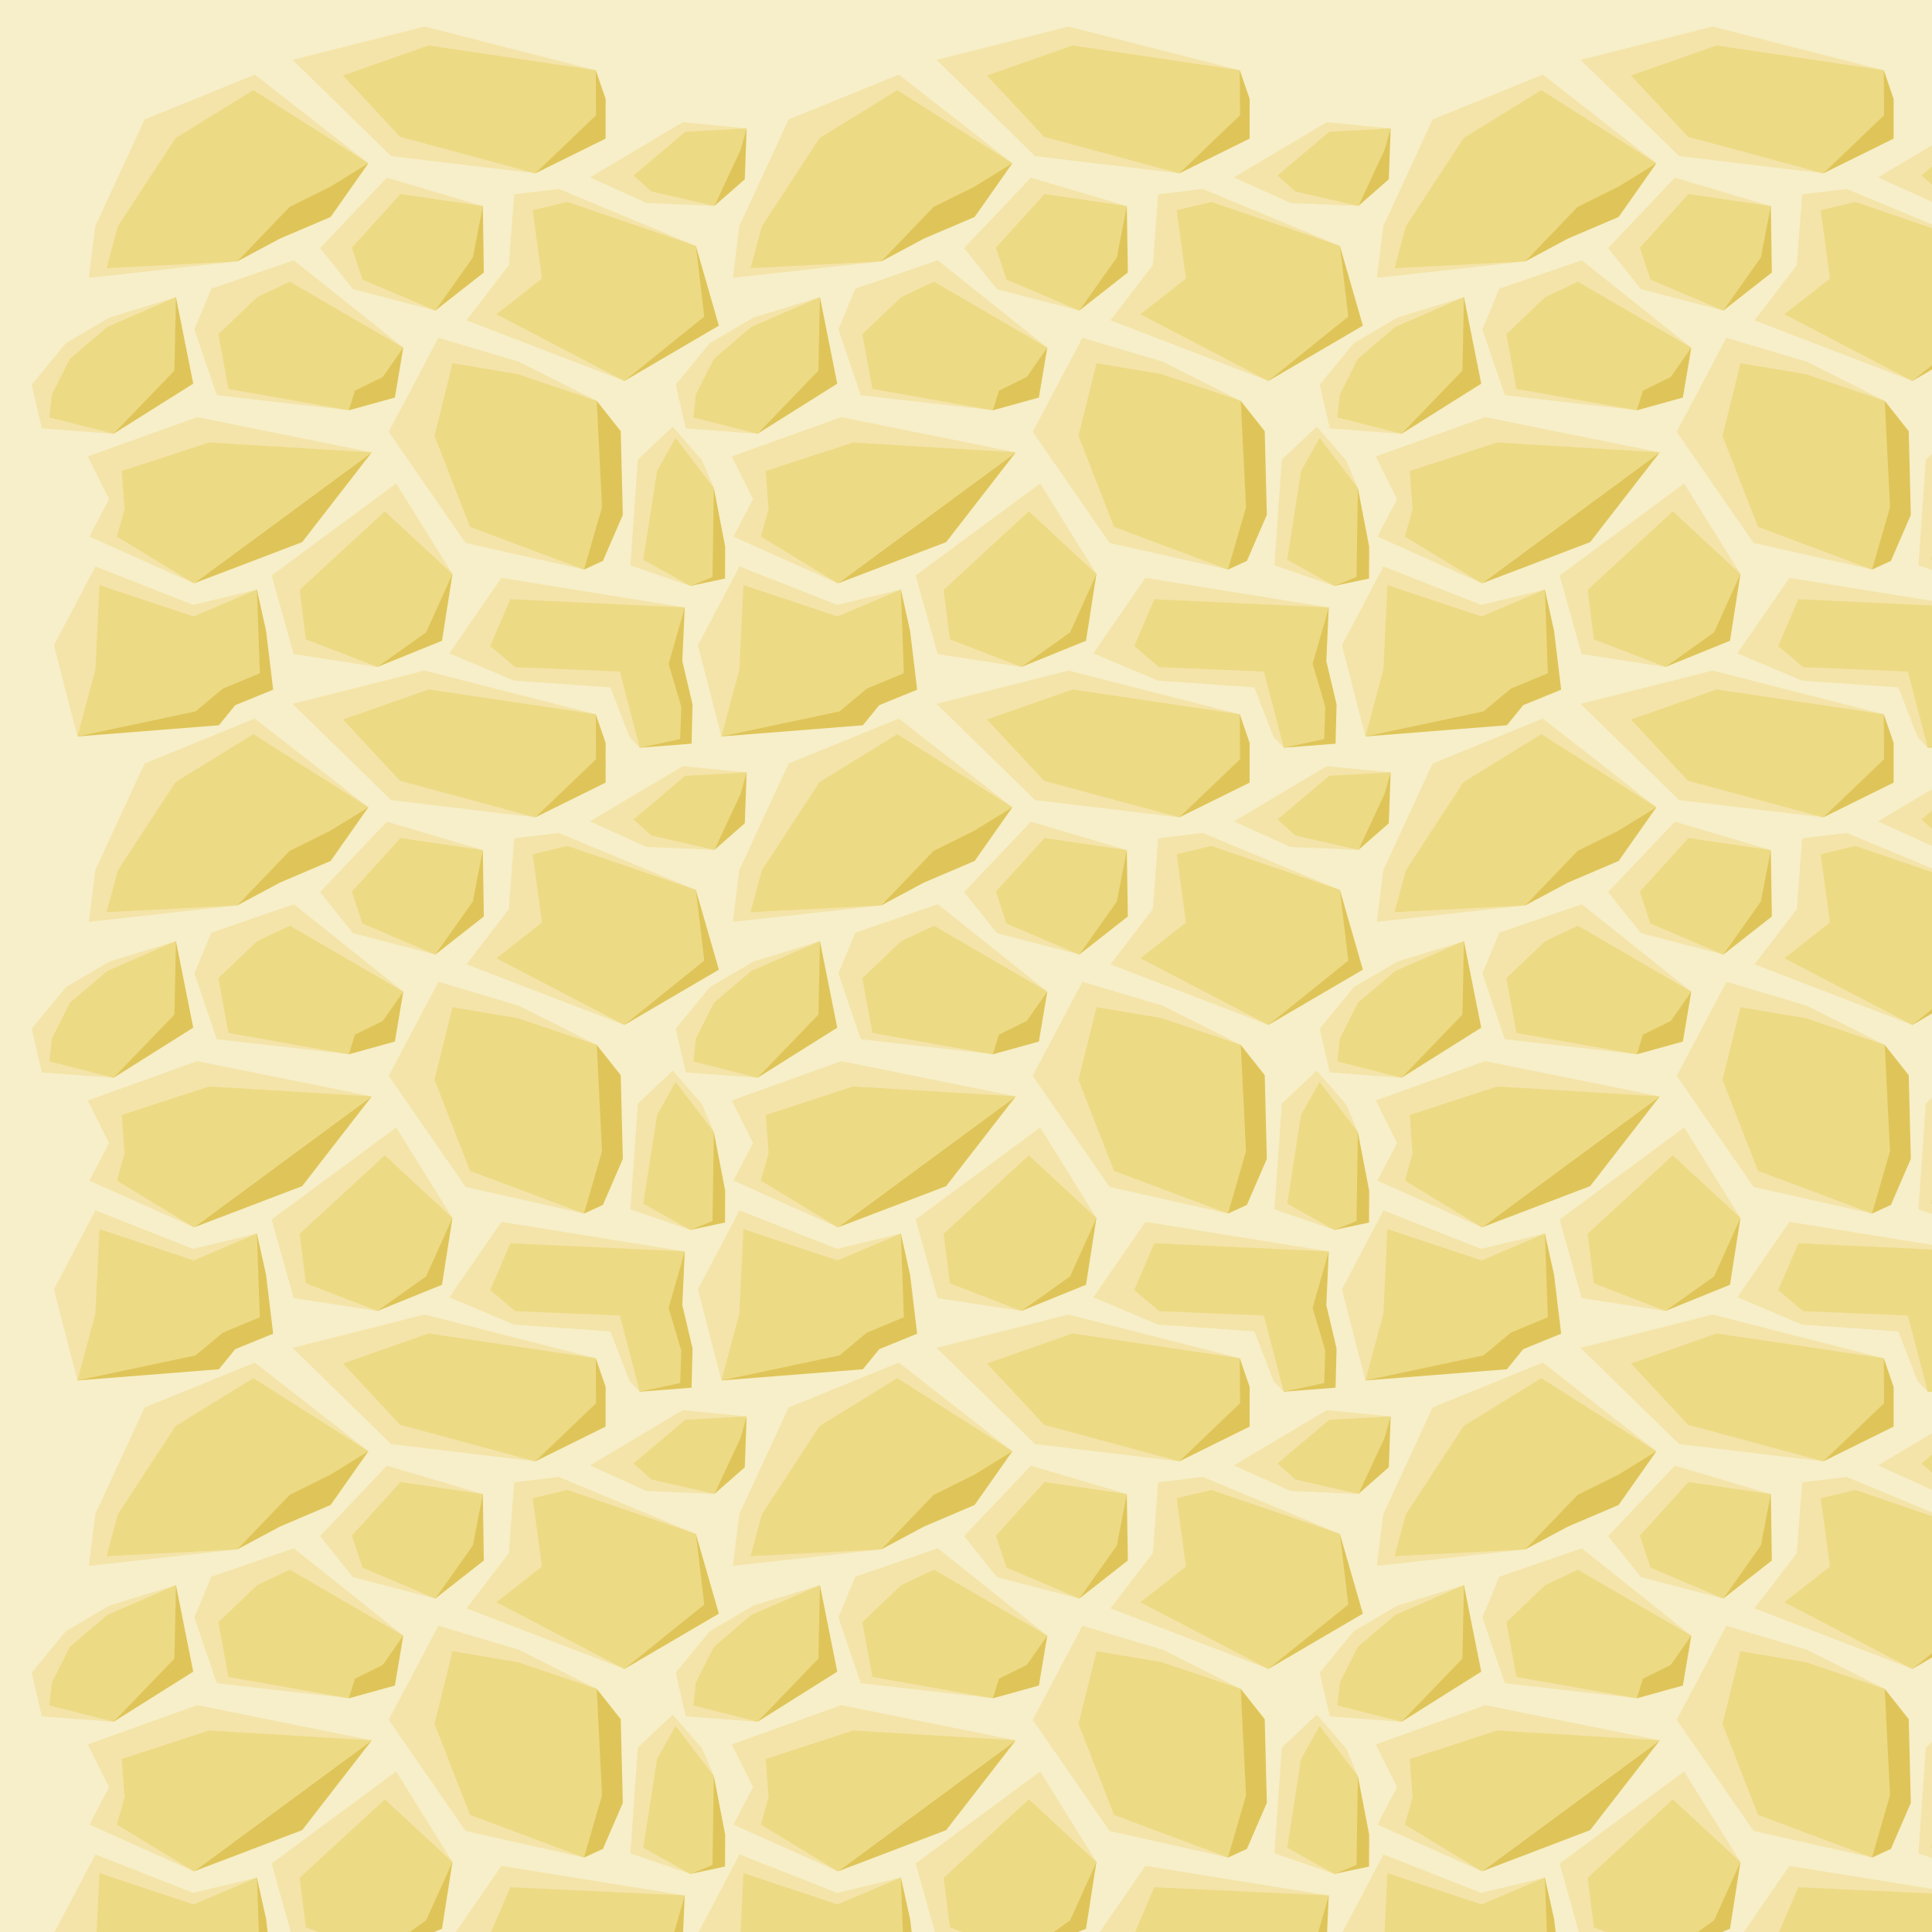 <?xml version="1.0" ?><!-- Created with Inkscape (http://www.inkscape.org/) --><svg height="1536" id="svg2" inkscape:export-filename="C:\Users\Michael\Desktop\GFX\stone_restore.png" inkscape:export-xdpi="90" inkscape:export-ydpi="90" inkscape:version="0.91 r13725" sodipodi:docname="rock1.svg" version="1.1" viewBox="0 0 1536 1536" width="1536" xmlns="http://www.w3.org/2000/svg" xmlns:cc="http://creativecommons.org/ns#" xmlns:dc="http://purl.org/dc/elements/1.1/" xmlns:inkscape="http://www.inkscape.org/namespaces/inkscape" xmlns:rdf="http://www.w3.org/1999/02/22-rdf-syntax-ns#" xmlns:sodipodi="http://sodipodi.sourceforge.net/DTD/sodipodi-0.dtd" xmlns:svg="http://www.w3.org/2000/svg">
  <rect x="0" y="0" width="1536" height="1536" fill="#333333" stroke="none"/>
  <defs id="defs4">
    <filter id="filter4293" inkscape:label="MULT" style="color-interpolation-filters:sRGB">
      <feBlend id="feBlend4295" in2="BackgroundImage" mode="multiply"/>
    </filter>
    <filter id="filter4291" inkscape:label="SCREEN" style="color-interpolation-filters:sRGB">
      <feBlend id="feBlend4297" in2="BackgroundImage" mode="screen"/>
    </filter>
  </defs>
  <sodipodi:namedview bordercolor="#666666" borderopacity="1.0" gridtolerance="10" id="base" inkscape:current-layer="layer2" inkscape:cx="558.9236" inkscape:cy="889.51313" inkscape:document-units="px" inkscape:object-nodes="true" inkscape:object-paths="true" inkscape:pageopacity="0.0" inkscape:pageshadow="2" inkscape:showpageshadow="false" inkscape:snap-bbox="true" inkscape:snap-global="true" inkscape:snap-grids="true" inkscape:snap-intersection-paths="true" inkscape:snap-smooth-nodes="true" inkscape:window-height="937" inkscape:window-maximized="1" inkscape:window-width="1680" inkscape:window-x="-4" inkscape:window-y="-4" inkscape:zoom="0.50000002" pagecolor="#ffffff" showborder="true" showgrid="true" units="px">
    <inkscape:grid empspacing="1" id="grid4264" snapvisiblegridlinesonly="true" spacingx="512" spacingy="512" type="xygrid"/>
  </sodipodi:namedview>
  <g id="layer3" inkscape:groupmode="layer" inkscape:label="BG" style="display:inline" transform="translate(0,483.638)">
    <path d="m 0,-483.638 1536,0 0,1536 -1536,0 z" id="path5842" inkscape:connector-curvature="0" sodipodi:nodetypes="ccccc" style="stroke-linejoin:miter;stroke-opacity:1;fill-rule:evenodd;fill-opacity:1;stroke:none;stroke-linecap:butt;stroke-width:0;display:inline;fill:#f7efc9"/>
  </g>
  <g id="layer5" inkscape:groupmode="layer" inkscape:label="center1" style="display:inline">
    <path d="m 554.877,1025.073 33.032,-62.738 77.661,30.578 50.67,-12.221 -142.672,116.813 z m 365.842,28.035 -51.456,-21.693 41.386,-59.983 145.764,23.508 -35.783,111.516 -8.085,-8.45 -15.296,-39.5 z m -175.242,-21.081 -17.505,-62.468 99,-73.173 44.743,71.969 -59.636,73.891 z m 267.762,-70.524 5.824,-84.08 27.754,-26.203 23.329,26.748 9.391,21.975 -18.67,77.884 z m -430.151,-22.881 15.649,-29.832 -16.941,-33.888 87.01,-31.248 138.785,27.971 -141.454,104.19 z m 299.096,5.041 -61.135,-88.324 39.529,-74.795 64.017,19.089 61.843,31.099 -10.143,134.103 z m -336.946,-91.049 -8,-34.874 27.124,-32.884 34.738,-20.421 52.786,-16.226 -49.612,108.659 z m 139.142,-26.416 -17.778,-52.274 13.387,-32.392 65.573,-22.59 87.074,69.45 -43.267,49.8 z m 198.495,-59.505 33.682,-43.873 4.216,-56.308 35.355,-4.305 109.121,45.305 -56.886,107.388 z m -90.237,-24.788 -26.153,-32.666 53.129,-55.952 76.249,22.551 -10.515,50.147 -27.281,32.949 z M 587.778,691.774 626.982,607 714.605,571.322 804.889,641.801 700.686,719.819 582.649,732.889 Z m 438.132,-18.423 -44.86,-20.323 73.77,-43.882 50.799,4.932 -25.629,61.619 z m -202.921,-37.228 -78.412,-76.53 104.884,-26.477 136.226,34.755 -48.076,81.954 z" id="path5818" inkscape:connector-curvature="0" inkscape:label="#light" sodipodi:nodetypes="cccccccccccccccccccccccccccccccccccccccccccccccccccccccccccccccccccccccccccccccccccccccc" style="fill-opacity:1;display:inline;fill:#f4e4a9"/>
  </g>
  <g id="layer6" inkscape:groupmode="layer" inkscape:label="center2">
    <path d="m 573.567,1097.504 142.672,-116.813 7.304,32.851 5.637,46.781 -30.141,12.301 -13.033,15.996 z m 482.846,-102.566 -1.951,42.655 8.15,34.463 -0.799,31.199 -41.184,3.199 L 1024,1024 Z m -184.7,-26.584 -8.31,53.092 -51.326,20.799 z m 207.823,-68.412 9.01,46.708 -0.128,25.317 -27.552,5.859 z M 807.591,871.624 752.21,943.031 666.137,975.814 Z m 178.847,-40.892 19.062,24.082 1.675,66.536 -15.844,36.588 -15.036,6.897 0,-3e-5 -41.34,-79.808 z m -371.761,-31.834 37.208,-50.69 13.754,68.825 -63.366,39.834 z m 160.227,7.105 57.733,-17.611 -6.687,39.675 -36.58,10.125 z m 308.628,-35.083 -75.169,43.98 56.886,-107.388 z m -187.669,-95.083 0.802,52.806 -38.598,30.291 z m -90.974,-34.036 -30.016,42.693 -40.303,17.192 -33.885,18.132 14.752,-62.353 z m 275.101,33.895 24.14,-21.135 1.489,-40.484 z m -142.38,-25.872 55.869,-27.621 0.034,-31.519 -7.827,-22.814 z" id="path5824" inkscape:connector-curvature="0" inkscape:label="#dark" sodipodi:nodetypes="cccccccccccccccccccccccccccccccccccccccccccccccccccccccccccccccccccc" style="fill-opacity:1;display:inline;fill:#dfc559"/>
  </g>
  <g id="layer7" inkscape:groupmode="layer" inkscape:label="center3" style="display:inline;opacity:1">
    <path d="m 573.567,1097.504 14.26,-53.09 3.234,-67.193 74.895,24.887 50.283,-21.416 2.334,66.551 -29.465,12.264 -21.669,18.071 z m 348.043,-55.101 -19.852,-16.733 15.975,-37.264 138.681,6.533 -12.852,44.818 10.062,34.05 -0.859,25.777 -32.133,6.871 -15.804,-60.577 z m -166.423,-22.142 -4.952,-39.323 67.699,-62.381 53.78,49.797 -20.964,46.423 -38.672,27.468 z m -150.257,-81.668 6.106,-21.652 -2.215,-30.461 69.366,-22.669 129.405,7.812 -141.454,104.19 z m 418.479,18.401 10.987,-70.55 14.723,-26.272 30.418,39.771 -1.091,70.801 -17.52,7.154 z m -137.716,-26.094 -28.253,-72.444 14.369,-57.686 51.807,8.694 62.823,21.268 4.168,84.579 -14.311,49.524 z m -334.403,-87.006 1.969,-18.272 14.239,-28.285 29.808,-25.413 54.582,-23.716 -1.222,58.429 -48.389,50.23 z m 142.345,-22.655 -8.038,-43.528 30.893,-29.476 26.018,-12.252 90.13,52.409 -16.323,23.299 -22.18,10.922 -4.765,15.58 z m 213.052,-59.4 36.19,-28.355 -7.359,-54.349 27.637,-6.574 102.095,34.951 6.662,56.169 -63.548,51.22 z m -106.5,-27.554 -8.432,-25.375 38.632,-42.629 65.476,9.555 -7.939,40.87 -29.857,42.226 z m -203.5,-9.076 9.077,-33.39 45.806,-70 61.816,-38.138 91.503,58.12 -30.432,18.738 -32.229,15.957 -41.542,43.323 z m 433.178,-60.947 -14.178,-12.768 41.12,-34.706 48.812,-2.713 -4.855,17.164 -20.774,44.456 z m -199.771,-43.487 -45.407,-48.738 68.067,-23.881 132.933,19.713 0.142,35.781 -48.218,46.173 z" id="path5826" inkscape:connector-curvature="0" inkscape:label="#front" sodipodi:nodetypes="ccccccccccccccccccccccccccccccccccccccccccccccccccccccccccccccccccccccccccccccccccccccccccccccccccccccc" style="fill-opacity:1;display:inline;fill:#edda85"/>
  </g>
  <g id="layer2" inkscape:groupmode="layer" inkscape:label="uni" style="display:none">
    <path d="m 849.461,533.115 -104.885,26.477 78.412,76.529 114.621,13.703 55.871,-27.621 0.033,-31.52 -7.828,-22.812 -136.225,-34.756 z M 714.605,571.322 626.982,607 l -39.205,84.773 -5.129,41.115 118.037,-13.07 33.885,-18.133 40.303,-17.191 30.016,-42.693 -90.283,-70.479 z m 340.215,37.822 -73.77,43.883 44.859,20.322 54.08,2.346 24.139,-21.135 1.49,-40.484 -50.799,-4.932 z m -235.205,44.143 -53.131,55.951 26.154,32.666 65.428,17.029 38.6,-30.291 -0.803,-52.805 -76.248,-22.551 z m 136.512,8.92 -35.354,4.305 -4.217,56.309 -33.682,43.873 125.488,48.207 75.17,-43.98 -18.283,-63.408 -109.123,-45.305 z m -210.564,56.734 -65.572,22.59 -13.387,32.393 17.777,52.273 104.99,11.994 36.578,-10.125 6.688,-39.676 -87.074,-69.449 z m -93.676,29.268 -52.785,16.225 -34.738,20.422 -27.125,32.885 8,34.873 57.037,4.254 63.365,-39.834 -13.754,-68.824 z m 208.691,32.336 -39.529,74.795 61.135,88.322 94.111,21.174 15.037,-6.896 15.844,-36.588 -1.676,-66.537 -19.061,-24.082 -61.844,-31.1 -64.018,-19.088 z m -191.771,63.107 -87.01,31.248 16.939,33.889 -15.648,29.832 83.049,37.193 86.072,-32.783 55.383,-71.408 -138.785,-27.971 z m 378.01,7.568 -27.754,26.201 -5.824,84.08 47.629,16.324 27.551,-5.857 0.129,-25.318 -9.01,-46.707 -9.391,-21.975 -23.33,-26.748 z m -219.846,45.164 -99,73.174 17.506,62.469 66.602,10.219 51.326,-20.799 8.309,-53.092 -44.742,-71.971 z m -239.062,65.949 -33.031,62.738 18.689,72.432 112.439,-8.883 13.033,-15.996 30.141,-12.301 -5.637,-46.781 -7.305,-32.852 -50.668,12.221 -77.662,-30.578 z m 322.74,9.098 -41.385,59.982 51.455,21.693 76.531,5.399 15.295,39.498 8.086,8.451 41.182,-3.199 0.801,-31.199 -8.15,-34.463 1.951,-42.654 -145.766,-23.508 z" id="path5818-8" inkscape:connector-curvature="0" style="display:inline;fill:#ff00ff;fill-opacity:1"/>
  </g>
  <g id="layer1" inkscape:groupmode="layer" inkscape:label="border" style="display:none">
    <path d="m 1536,0 -544.156,544.156 -125.745,8.638 4.879,41.475 -31.716,-41.475 -65.872,12.199 -219.574,-14.638 19.518,170.78 -24.397,139.064 19.518,68.312 53.674,0 -56.113,21.957 -7.319,39.035 L 0,1536 0,0 Z" id="path4177" inkscape:connector-curvature="0" sodipodi:nodetypes="cccccccccccccccc" style="display:inline;opacity:1;fill:#ffffff;fill-opacity:0.066;fill-rule:evenodd;stroke:none;stroke-width:1px;stroke-linecap:butt;stroke-linejoin:miter;stroke-opacity:1;filter:url(#filter4291)"/>
    <path d="m 1536,0 -544.156,544.156 13.319,129.064 17.078,8.879 -17.858,5.66 -14.199,101.688 13.319,195.376 -218.794,12.879 -8.879,-37.475 -6.099,37.816 -143.943,-10.979 -67.092,2.44 L 0,1536 l 1536,0 z" id="path4194" inkscape:connector-curvature="0" sodipodi:nodetypes="ccccccccccccccc" style="display:inline;opacity:1;fill:#000000;fill-opacity:0.112;fill-rule:evenodd;stroke:none;stroke-width:1px;stroke-linecap:butt;stroke-linejoin:miter;stroke-opacity:1;filter:url(#filter4293)"/>
  </g>
<g id="layer5" inkscape:groupmode="layer" inkscape:label="center1_copy_1" style="display:inline" transform="translate(-512, -512)">
    <path d="m 554.877,1025.073 33.032,-62.738 77.661,30.578 50.67,-12.221 -142.672,116.813 z m 365.842,28.035 -51.456,-21.693 41.386,-59.983 145.764,23.508 -35.783,111.516 -8.085,-8.45 -15.296,-39.5 z m -175.242,-21.081 -17.505,-62.468 99,-73.173 44.743,71.969 -59.636,73.891 z m 267.762,-70.524 5.824,-84.08 27.754,-26.203 23.329,26.748 9.391,21.975 -18.67,77.884 z m -430.151,-22.881 15.649,-29.832 -16.941,-33.888 87.01,-31.248 138.785,27.971 -141.454,104.19 z m 299.096,5.041 -61.135,-88.324 39.529,-74.795 64.017,19.089 61.843,31.099 -10.143,134.103 z m -336.946,-91.049 -8,-34.874 27.124,-32.884 34.738,-20.421 52.786,-16.226 -49.612,108.659 z m 139.142,-26.416 -17.778,-52.274 13.387,-32.392 65.573,-22.59 87.074,69.45 -43.267,49.8 z m 198.495,-59.505 33.682,-43.873 4.216,-56.308 35.355,-4.305 109.121,45.305 -56.886,107.388 z m -90.237,-24.788 -26.153,-32.666 53.129,-55.952 76.249,22.551 -10.515,50.147 -27.281,32.949 z M 587.778,691.774 626.982,607 714.605,571.322 804.889,641.801 700.686,719.819 582.649,732.889 Z m 438.132,-18.423 -44.86,-20.323 73.77,-43.882 50.799,4.932 -25.629,61.619 z m -202.921,-37.228 -78.412,-76.53 104.884,-26.477 136.226,34.755 -48.076,81.954 z" id="path5818" inkscape:connector-curvature="0" inkscape:label="#light" sodipodi:nodetypes="cccccccccccccccccccccccccccccccccccccccccccccccccccccccccccccccccccccccccccccccccccccccc" style="fill-opacity:1;display:inline;fill:#f4e4a9"/>
  </g><g id="layer5" inkscape:groupmode="layer" inkscape:label="center1_copy_2" style="display:inline" transform="translate(-512, 0)">
    <path d="m 554.877,1025.073 33.032,-62.738 77.661,30.578 50.67,-12.221 -142.672,116.813 z m 365.842,28.035 -51.456,-21.693 41.386,-59.983 145.764,23.508 -35.783,111.516 -8.085,-8.45 -15.296,-39.5 z m -175.242,-21.081 -17.505,-62.468 99,-73.173 44.743,71.969 -59.636,73.891 z m 267.762,-70.524 5.824,-84.08 27.754,-26.203 23.329,26.748 9.391,21.975 -18.67,77.884 z m -430.151,-22.881 15.649,-29.832 -16.941,-33.888 87.01,-31.248 138.785,27.971 -141.454,104.19 z m 299.096,5.041 -61.135,-88.324 39.529,-74.795 64.017,19.089 61.843,31.099 -10.143,134.103 z m -336.946,-91.049 -8,-34.874 27.124,-32.884 34.738,-20.421 52.786,-16.226 -49.612,108.659 z m 139.142,-26.416 -17.778,-52.274 13.387,-32.392 65.573,-22.59 87.074,69.45 -43.267,49.8 z m 198.495,-59.505 33.682,-43.873 4.216,-56.308 35.355,-4.305 109.121,45.305 -56.886,107.388 z m -90.237,-24.788 -26.153,-32.666 53.129,-55.952 76.249,22.551 -10.515,50.147 -27.281,32.949 z M 587.778,691.774 626.982,607 714.605,571.322 804.889,641.801 700.686,719.819 582.649,732.889 Z m 438.132,-18.423 -44.86,-20.323 73.77,-43.882 50.799,4.932 -25.629,61.619 z m -202.921,-37.228 -78.412,-76.53 104.884,-26.477 136.226,34.755 -48.076,81.954 z" id="path5818" inkscape:connector-curvature="0" inkscape:label="#light" sodipodi:nodetypes="cccccccccccccccccccccccccccccccccccccccccccccccccccccccccccccccccccccccccccccccccccccccc" style="fill-opacity:1;display:inline;fill:#f4e4a9"/>
  </g><g id="layer5" inkscape:groupmode="layer" inkscape:label="center1_copy_3" style="display:inline" transform="translate(-512, 512)">
    <path d="m 554.877,1025.073 33.032,-62.738 77.661,30.578 50.67,-12.221 -142.672,116.813 z m 365.842,28.035 -51.456,-21.693 41.386,-59.983 145.764,23.508 -35.783,111.516 -8.085,-8.45 -15.296,-39.5 z m -175.242,-21.081 -17.505,-62.468 99,-73.173 44.743,71.969 -59.636,73.891 z m 267.762,-70.524 5.824,-84.08 27.754,-26.203 23.329,26.748 9.391,21.975 -18.67,77.884 z m -430.151,-22.881 15.649,-29.832 -16.941,-33.888 87.01,-31.248 138.785,27.971 -141.454,104.19 z m 299.096,5.041 -61.135,-88.324 39.529,-74.795 64.017,19.089 61.843,31.099 -10.143,134.103 z m -336.946,-91.049 -8,-34.874 27.124,-32.884 34.738,-20.421 52.786,-16.226 -49.612,108.659 z m 139.142,-26.416 -17.778,-52.274 13.387,-32.392 65.573,-22.59 87.074,69.45 -43.267,49.8 z m 198.495,-59.505 33.682,-43.873 4.216,-56.308 35.355,-4.305 109.121,45.305 -56.886,107.388 z m -90.237,-24.788 -26.153,-32.666 53.129,-55.952 76.249,22.551 -10.515,50.147 -27.281,32.949 z M 587.778,691.774 626.982,607 714.605,571.322 804.889,641.801 700.686,719.819 582.649,732.889 Z m 438.132,-18.423 -44.86,-20.323 73.77,-43.882 50.799,4.932 -25.629,61.619 z m -202.921,-37.228 -78.412,-76.53 104.884,-26.477 136.226,34.755 -48.076,81.954 z" id="path5818" inkscape:connector-curvature="0" inkscape:label="#light" sodipodi:nodetypes="cccccccccccccccccccccccccccccccccccccccccccccccccccccccccccccccccccccccccccccccccccccccc" style="fill-opacity:1;display:inline;fill:#f4e4a9"/>
  </g><g id="layer5" inkscape:groupmode="layer" inkscape:label="center1_copy_4" style="display:inline" transform="translate(0, -512)">
    <path d="m 554.877,1025.073 33.032,-62.738 77.661,30.578 50.67,-12.221 -142.672,116.813 z m 365.842,28.035 -51.456,-21.693 41.386,-59.983 145.764,23.508 -35.783,111.516 -8.085,-8.45 -15.296,-39.5 z m -175.242,-21.081 -17.505,-62.468 99,-73.173 44.743,71.969 -59.636,73.891 z m 267.762,-70.524 5.824,-84.08 27.754,-26.203 23.329,26.748 9.391,21.975 -18.67,77.884 z m -430.151,-22.881 15.649,-29.832 -16.941,-33.888 87.01,-31.248 138.785,27.971 -141.454,104.19 z m 299.096,5.041 -61.135,-88.324 39.529,-74.795 64.017,19.089 61.843,31.099 -10.143,134.103 z m -336.946,-91.049 -8,-34.874 27.124,-32.884 34.738,-20.421 52.786,-16.226 -49.612,108.659 z m 139.142,-26.416 -17.778,-52.274 13.387,-32.392 65.573,-22.59 87.074,69.45 -43.267,49.8 z m 198.495,-59.505 33.682,-43.873 4.216,-56.308 35.355,-4.305 109.121,45.305 -56.886,107.388 z m -90.237,-24.788 -26.153,-32.666 53.129,-55.952 76.249,22.551 -10.515,50.147 -27.281,32.949 z M 587.778,691.774 626.982,607 714.605,571.322 804.889,641.801 700.686,719.819 582.649,732.889 Z m 438.132,-18.423 -44.86,-20.323 73.77,-43.882 50.799,4.932 -25.629,61.619 z m -202.921,-37.228 -78.412,-76.53 104.884,-26.477 136.226,34.755 -48.076,81.954 z" id="path5818" inkscape:connector-curvature="0" inkscape:label="#light" sodipodi:nodetypes="cccccccccccccccccccccccccccccccccccccccccccccccccccccccccccccccccccccccccccccccccccccccc" style="fill-opacity:1;display:inline;fill:#f4e4a9"/>
  </g><g id="layer5" inkscape:groupmode="layer" inkscape:label="center1_copy_5" style="display:inline" transform="translate(0, 512)">
    <path d="m 554.877,1025.073 33.032,-62.738 77.661,30.578 50.67,-12.221 -142.672,116.813 z m 365.842,28.035 -51.456,-21.693 41.386,-59.983 145.764,23.508 -35.783,111.516 -8.085,-8.45 -15.296,-39.5 z m -175.242,-21.081 -17.505,-62.468 99,-73.173 44.743,71.969 -59.636,73.891 z m 267.762,-70.524 5.824,-84.08 27.754,-26.203 23.329,26.748 9.391,21.975 -18.67,77.884 z m -430.151,-22.881 15.649,-29.832 -16.941,-33.888 87.01,-31.248 138.785,27.971 -141.454,104.19 z m 299.096,5.041 -61.135,-88.324 39.529,-74.795 64.017,19.089 61.843,31.099 -10.143,134.103 z m -336.946,-91.049 -8,-34.874 27.124,-32.884 34.738,-20.421 52.786,-16.226 -49.612,108.659 z m 139.142,-26.416 -17.778,-52.274 13.387,-32.392 65.573,-22.59 87.074,69.45 -43.267,49.8 z m 198.495,-59.505 33.682,-43.873 4.216,-56.308 35.355,-4.305 109.121,45.305 -56.886,107.388 z m -90.237,-24.788 -26.153,-32.666 53.129,-55.952 76.249,22.551 -10.515,50.147 -27.281,32.949 z M 587.778,691.774 626.982,607 714.605,571.322 804.889,641.801 700.686,719.819 582.649,732.889 Z m 438.132,-18.423 -44.86,-20.323 73.77,-43.882 50.799,4.932 -25.629,61.619 z m -202.921,-37.228 -78.412,-76.53 104.884,-26.477 136.226,34.755 -48.076,81.954 z" id="path5818" inkscape:connector-curvature="0" inkscape:label="#light" sodipodi:nodetypes="cccccccccccccccccccccccccccccccccccccccccccccccccccccccccccccccccccccccccccccccccccccccc" style="fill-opacity:1;display:inline;fill:#f4e4a9"/>
  </g><g id="layer5" inkscape:groupmode="layer" inkscape:label="center1_copy_6" style="display:inline" transform="translate(512, -512)">
    <path d="m 554.877,1025.073 33.032,-62.738 77.661,30.578 50.67,-12.221 -142.672,116.813 z m 365.842,28.035 -51.456,-21.693 41.386,-59.983 145.764,23.508 -35.783,111.516 -8.085,-8.45 -15.296,-39.5 z m -175.242,-21.081 -17.505,-62.468 99,-73.173 44.743,71.969 -59.636,73.891 z m 267.762,-70.524 5.824,-84.08 27.754,-26.203 23.329,26.748 9.391,21.975 -18.67,77.884 z m -430.151,-22.881 15.649,-29.832 -16.941,-33.888 87.01,-31.248 138.785,27.971 -141.454,104.19 z m 299.096,5.041 -61.135,-88.324 39.529,-74.795 64.017,19.089 61.843,31.099 -10.143,134.103 z m -336.946,-91.049 -8,-34.874 27.124,-32.884 34.738,-20.421 52.786,-16.226 -49.612,108.659 z m 139.142,-26.416 -17.778,-52.274 13.387,-32.392 65.573,-22.59 87.074,69.45 -43.267,49.8 z m 198.495,-59.505 33.682,-43.873 4.216,-56.308 35.355,-4.305 109.121,45.305 -56.886,107.388 z m -90.237,-24.788 -26.153,-32.666 53.129,-55.952 76.249,22.551 -10.515,50.147 -27.281,32.949 z M 587.778,691.774 626.982,607 714.605,571.322 804.889,641.801 700.686,719.819 582.649,732.889 Z m 438.132,-18.423 -44.86,-20.323 73.77,-43.882 50.799,4.932 -25.629,61.619 z m -202.921,-37.228 -78.412,-76.53 104.884,-26.477 136.226,34.755 -48.076,81.954 z" id="path5818" inkscape:connector-curvature="0" inkscape:label="#light" sodipodi:nodetypes="cccccccccccccccccccccccccccccccccccccccccccccccccccccccccccccccccccccccccccccccccccccccc" style="fill-opacity:1;display:inline;fill:#f4e4a9"/>
  </g><g id="layer5" inkscape:groupmode="layer" inkscape:label="center1_copy_7" style="display:inline" transform="translate(512, 0)">
    <path d="m 554.877,1025.073 33.032,-62.738 77.661,30.578 50.67,-12.221 -142.672,116.813 z m 365.842,28.035 -51.456,-21.693 41.386,-59.983 145.764,23.508 -35.783,111.516 -8.085,-8.45 -15.296,-39.5 z m -175.242,-21.081 -17.505,-62.468 99,-73.173 44.743,71.969 -59.636,73.891 z m 267.762,-70.524 5.824,-84.08 27.754,-26.203 23.329,26.748 9.391,21.975 -18.67,77.884 z m -430.151,-22.881 15.649,-29.832 -16.941,-33.888 87.01,-31.248 138.785,27.971 -141.454,104.19 z m 299.096,5.041 -61.135,-88.324 39.529,-74.795 64.017,19.089 61.843,31.099 -10.143,134.103 z m -336.946,-91.049 -8,-34.874 27.124,-32.884 34.738,-20.421 52.786,-16.226 -49.612,108.659 z m 139.142,-26.416 -17.778,-52.274 13.387,-32.392 65.573,-22.59 87.074,69.45 -43.267,49.8 z m 198.495,-59.505 33.682,-43.873 4.216,-56.308 35.355,-4.305 109.121,45.305 -56.886,107.388 z m -90.237,-24.788 -26.153,-32.666 53.129,-55.952 76.249,22.551 -10.515,50.147 -27.281,32.949 z M 587.778,691.774 626.982,607 714.605,571.322 804.889,641.801 700.686,719.819 582.649,732.889 Z m 438.132,-18.423 -44.86,-20.323 73.77,-43.882 50.799,4.932 -25.629,61.619 z m -202.921,-37.228 -78.412,-76.53 104.884,-26.477 136.226,34.755 -48.076,81.954 z" id="path5818" inkscape:connector-curvature="0" inkscape:label="#light" sodipodi:nodetypes="cccccccccccccccccccccccccccccccccccccccccccccccccccccccccccccccccccccccccccccccccccccccc" style="fill-opacity:1;display:inline;fill:#f4e4a9"/>
  </g><g id="layer5" inkscape:groupmode="layer" inkscape:label="center1_copy_8" style="display:inline" transform="translate(512, 512)">
    <path d="m 554.877,1025.073 33.032,-62.738 77.661,30.578 50.67,-12.221 -142.672,116.813 z m 365.842,28.035 -51.456,-21.693 41.386,-59.983 145.764,23.508 -35.783,111.516 -8.085,-8.45 -15.296,-39.5 z m -175.242,-21.081 -17.505,-62.468 99,-73.173 44.743,71.969 -59.636,73.891 z m 267.762,-70.524 5.824,-84.08 27.754,-26.203 23.329,26.748 9.391,21.975 -18.67,77.884 z m -430.151,-22.881 15.649,-29.832 -16.941,-33.888 87.01,-31.248 138.785,27.971 -141.454,104.19 z m 299.096,5.041 -61.135,-88.324 39.529,-74.795 64.017,19.089 61.843,31.099 -10.143,134.103 z m -336.946,-91.049 -8,-34.874 27.124,-32.884 34.738,-20.421 52.786,-16.226 -49.612,108.659 z m 139.142,-26.416 -17.778,-52.274 13.387,-32.392 65.573,-22.59 87.074,69.45 -43.267,49.8 z m 198.495,-59.505 33.682,-43.873 4.216,-56.308 35.355,-4.305 109.121,45.305 -56.886,107.388 z m -90.237,-24.788 -26.153,-32.666 53.129,-55.952 76.249,22.551 -10.515,50.147 -27.281,32.949 z M 587.778,691.774 626.982,607 714.605,571.322 804.889,641.801 700.686,719.819 582.649,732.889 Z m 438.132,-18.423 -44.86,-20.323 73.77,-43.882 50.799,4.932 -25.629,61.619 z m -202.921,-37.228 -78.412,-76.53 104.884,-26.477 136.226,34.755 -48.076,81.954 z" id="path5818" inkscape:connector-curvature="0" inkscape:label="#light" sodipodi:nodetypes="cccccccccccccccccccccccccccccccccccccccccccccccccccccccccccccccccccccccccccccccccccccccc" style="fill-opacity:1;display:inline;fill:#f4e4a9"/>
  </g><g id="layer6" inkscape:groupmode="layer" inkscape:label="center2_copy_1" transform="translate(-512, -512)">
    <path d="m 573.567,1097.504 142.672,-116.813 7.304,32.851 5.637,46.781 -30.141,12.301 -13.033,15.996 z m 482.846,-102.566 -1.951,42.655 8.15,34.463 -0.799,31.199 -41.184,3.199 L 1024,1024 Z m -184.7,-26.584 -8.31,53.092 -51.326,20.799 z m 207.823,-68.412 9.01,46.708 -0.128,25.317 -27.552,5.859 z M 807.591,871.624 752.21,943.031 666.137,975.814 Z m 178.847,-40.892 19.062,24.082 1.675,66.536 -15.844,36.588 -15.036,6.897 0,-3e-5 -41.34,-79.808 z m -371.761,-31.834 37.208,-50.69 13.754,68.825 -63.366,39.834 z m 160.227,7.105 57.733,-17.611 -6.687,39.675 -36.58,10.125 z m 308.628,-35.083 -75.169,43.98 56.886,-107.388 z m -187.669,-95.083 0.802,52.806 -38.598,30.291 z m -90.974,-34.036 -30.016,42.693 -40.303,17.192 -33.885,18.132 14.752,-62.353 z m 275.101,33.895 24.14,-21.135 1.489,-40.484 z m -142.38,-25.872 55.869,-27.621 0.034,-31.519 -7.827,-22.814 z" id="path5824" inkscape:connector-curvature="0" inkscape:label="#dark" sodipodi:nodetypes="cccccccccccccccccccccccccccccccccccccccccccccccccccccccccccccccccccc" style="fill-opacity:1;display:inline;fill:#dfc559"/>
  </g><g id="layer6" inkscape:groupmode="layer" inkscape:label="center2_copy_2" transform="translate(-512, 0)">
    <path d="m 573.567,1097.504 142.672,-116.813 7.304,32.851 5.637,46.781 -30.141,12.301 -13.033,15.996 z m 482.846,-102.566 -1.951,42.655 8.15,34.463 -0.799,31.199 -41.184,3.199 L 1024,1024 Z m -184.7,-26.584 -8.31,53.092 -51.326,20.799 z m 207.823,-68.412 9.01,46.708 -0.128,25.317 -27.552,5.859 z M 807.591,871.624 752.21,943.031 666.137,975.814 Z m 178.847,-40.892 19.062,24.082 1.675,66.536 -15.844,36.588 -15.036,6.897 0,-3e-5 -41.34,-79.808 z m -371.761,-31.834 37.208,-50.69 13.754,68.825 -63.366,39.834 z m 160.227,7.105 57.733,-17.611 -6.687,39.675 -36.58,10.125 z m 308.628,-35.083 -75.169,43.98 56.886,-107.388 z m -187.669,-95.083 0.802,52.806 -38.598,30.291 z m -90.974,-34.036 -30.016,42.693 -40.303,17.192 -33.885,18.132 14.752,-62.353 z m 275.101,33.895 24.14,-21.135 1.489,-40.484 z m -142.38,-25.872 55.869,-27.621 0.034,-31.519 -7.827,-22.814 z" id="path5824" inkscape:connector-curvature="0" inkscape:label="#dark" sodipodi:nodetypes="cccccccccccccccccccccccccccccccccccccccccccccccccccccccccccccccccccc" style="fill-opacity:1;display:inline;fill:#dfc559"/>
  </g><g id="layer6" inkscape:groupmode="layer" inkscape:label="center2_copy_3" transform="translate(-512, 512)">
    <path d="m 573.567,1097.504 142.672,-116.813 7.304,32.851 5.637,46.781 -30.141,12.301 -13.033,15.996 z m 482.846,-102.566 -1.951,42.655 8.15,34.463 -0.799,31.199 -41.184,3.199 L 1024,1024 Z m -184.7,-26.584 -8.31,53.092 -51.326,20.799 z m 207.823,-68.412 9.01,46.708 -0.128,25.317 -27.552,5.859 z M 807.591,871.624 752.21,943.031 666.137,975.814 Z m 178.847,-40.892 19.062,24.082 1.675,66.536 -15.844,36.588 -15.036,6.897 0,-3e-5 -41.34,-79.808 z m -371.761,-31.834 37.208,-50.69 13.754,68.825 -63.366,39.834 z m 160.227,7.105 57.733,-17.611 -6.687,39.675 -36.58,10.125 z m 308.628,-35.083 -75.169,43.98 56.886,-107.388 z m -187.669,-95.083 0.802,52.806 -38.598,30.291 z m -90.974,-34.036 -30.016,42.693 -40.303,17.192 -33.885,18.132 14.752,-62.353 z m 275.101,33.895 24.14,-21.135 1.489,-40.484 z m -142.38,-25.872 55.869,-27.621 0.034,-31.519 -7.827,-22.814 z" id="path5824" inkscape:connector-curvature="0" inkscape:label="#dark" sodipodi:nodetypes="cccccccccccccccccccccccccccccccccccccccccccccccccccccccccccccccccccc" style="fill-opacity:1;display:inline;fill:#dfc559"/>
  </g><g id="layer6" inkscape:groupmode="layer" inkscape:label="center2_copy_4" transform="translate(0, -512)">
    <path d="m 573.567,1097.504 142.672,-116.813 7.304,32.851 5.637,46.781 -30.141,12.301 -13.033,15.996 z m 482.846,-102.566 -1.951,42.655 8.15,34.463 -0.799,31.199 -41.184,3.199 L 1024,1024 Z m -184.7,-26.584 -8.31,53.092 -51.326,20.799 z m 207.823,-68.412 9.01,46.708 -0.128,25.317 -27.552,5.859 z M 807.591,871.624 752.21,943.031 666.137,975.814 Z m 178.847,-40.892 19.062,24.082 1.675,66.536 -15.844,36.588 -15.036,6.897 0,-3e-5 -41.34,-79.808 z m -371.761,-31.834 37.208,-50.69 13.754,68.825 -63.366,39.834 z m 160.227,7.105 57.733,-17.611 -6.687,39.675 -36.58,10.125 z m 308.628,-35.083 -75.169,43.98 56.886,-107.388 z m -187.669,-95.083 0.802,52.806 -38.598,30.291 z m -90.974,-34.036 -30.016,42.693 -40.303,17.192 -33.885,18.132 14.752,-62.353 z m 275.101,33.895 24.14,-21.135 1.489,-40.484 z m -142.38,-25.872 55.869,-27.621 0.034,-31.519 -7.827,-22.814 z" id="path5824" inkscape:connector-curvature="0" inkscape:label="#dark" sodipodi:nodetypes="cccccccccccccccccccccccccccccccccccccccccccccccccccccccccccccccccccc" style="fill-opacity:1;display:inline;fill:#dfc559"/>
  </g><g id="layer6" inkscape:groupmode="layer" inkscape:label="center2_copy_5" transform="translate(0, 512)">
    <path d="m 573.567,1097.504 142.672,-116.813 7.304,32.851 5.637,46.781 -30.141,12.301 -13.033,15.996 z m 482.846,-102.566 -1.951,42.655 8.15,34.463 -0.799,31.199 -41.184,3.199 L 1024,1024 Z m -184.7,-26.584 -8.31,53.092 -51.326,20.799 z m 207.823,-68.412 9.01,46.708 -0.128,25.317 -27.552,5.859 z M 807.591,871.624 752.21,943.031 666.137,975.814 Z m 178.847,-40.892 19.062,24.082 1.675,66.536 -15.844,36.588 -15.036,6.897 0,-3e-5 -41.34,-79.808 z m -371.761,-31.834 37.208,-50.69 13.754,68.825 -63.366,39.834 z m 160.227,7.105 57.733,-17.611 -6.687,39.675 -36.58,10.125 z m 308.628,-35.083 -75.169,43.98 56.886,-107.388 z m -187.669,-95.083 0.802,52.806 -38.598,30.291 z m -90.974,-34.036 -30.016,42.693 -40.303,17.192 -33.885,18.132 14.752,-62.353 z m 275.101,33.895 24.14,-21.135 1.489,-40.484 z m -142.38,-25.872 55.869,-27.621 0.034,-31.519 -7.827,-22.814 z" id="path5824" inkscape:connector-curvature="0" inkscape:label="#dark" sodipodi:nodetypes="cccccccccccccccccccccccccccccccccccccccccccccccccccccccccccccccccccc" style="fill-opacity:1;display:inline;fill:#dfc559"/>
  </g><g id="layer6" inkscape:groupmode="layer" inkscape:label="center2_copy_6" transform="translate(512, -512)">
    <path d="m 573.567,1097.504 142.672,-116.813 7.304,32.851 5.637,46.781 -30.141,12.301 -13.033,15.996 z m 482.846,-102.566 -1.951,42.655 8.15,34.463 -0.799,31.199 -41.184,3.199 L 1024,1024 Z m -184.7,-26.584 -8.31,53.092 -51.326,20.799 z m 207.823,-68.412 9.01,46.708 -0.128,25.317 -27.552,5.859 z M 807.591,871.624 752.21,943.031 666.137,975.814 Z m 178.847,-40.892 19.062,24.082 1.675,66.536 -15.844,36.588 -15.036,6.897 0,-3e-5 -41.34,-79.808 z m -371.761,-31.834 37.208,-50.69 13.754,68.825 -63.366,39.834 z m 160.227,7.105 57.733,-17.611 -6.687,39.675 -36.58,10.125 z m 308.628,-35.083 -75.169,43.98 56.886,-107.388 z m -187.669,-95.083 0.802,52.806 -38.598,30.291 z m -90.974,-34.036 -30.016,42.693 -40.303,17.192 -33.885,18.132 14.752,-62.353 z m 275.101,33.895 24.14,-21.135 1.489,-40.484 z m -142.38,-25.872 55.869,-27.621 0.034,-31.519 -7.827,-22.814 z" id="path5824" inkscape:connector-curvature="0" inkscape:label="#dark" sodipodi:nodetypes="cccccccccccccccccccccccccccccccccccccccccccccccccccccccccccccccccccc" style="fill-opacity:1;display:inline;fill:#dfc559"/>
  </g><g id="layer6" inkscape:groupmode="layer" inkscape:label="center2_copy_7" transform="translate(512, 0)">
    <path d="m 573.567,1097.504 142.672,-116.813 7.304,32.851 5.637,46.781 -30.141,12.301 -13.033,15.996 z m 482.846,-102.566 -1.951,42.655 8.15,34.463 -0.799,31.199 -41.184,3.199 L 1024,1024 Z m -184.7,-26.584 -8.31,53.092 -51.326,20.799 z m 207.823,-68.412 9.01,46.708 -0.128,25.317 -27.552,5.859 z M 807.591,871.624 752.21,943.031 666.137,975.814 Z m 178.847,-40.892 19.062,24.082 1.675,66.536 -15.844,36.588 -15.036,6.897 0,-3e-5 -41.34,-79.808 z m -371.761,-31.834 37.208,-50.69 13.754,68.825 -63.366,39.834 z m 160.227,7.105 57.733,-17.611 -6.687,39.675 -36.58,10.125 z m 308.628,-35.083 -75.169,43.98 56.886,-107.388 z m -187.669,-95.083 0.802,52.806 -38.598,30.291 z m -90.974,-34.036 -30.016,42.693 -40.303,17.192 -33.885,18.132 14.752,-62.353 z m 275.101,33.895 24.14,-21.135 1.489,-40.484 z m -142.38,-25.872 55.869,-27.621 0.034,-31.519 -7.827,-22.814 z" id="path5824" inkscape:connector-curvature="0" inkscape:label="#dark" sodipodi:nodetypes="cccccccccccccccccccccccccccccccccccccccccccccccccccccccccccccccccccc" style="fill-opacity:1;display:inline;fill:#dfc559"/>
  </g><g id="layer6" inkscape:groupmode="layer" inkscape:label="center2_copy_8" transform="translate(512, 512)">
    <path d="m 573.567,1097.504 142.672,-116.813 7.304,32.851 5.637,46.781 -30.141,12.301 -13.033,15.996 z m 482.846,-102.566 -1.951,42.655 8.15,34.463 -0.799,31.199 -41.184,3.199 L 1024,1024 Z m -184.7,-26.584 -8.31,53.092 -51.326,20.799 z m 207.823,-68.412 9.01,46.708 -0.128,25.317 -27.552,5.859 z M 807.591,871.624 752.21,943.031 666.137,975.814 Z m 178.847,-40.892 19.062,24.082 1.675,66.536 -15.844,36.588 -15.036,6.897 0,-3e-5 -41.34,-79.808 z m -371.761,-31.834 37.208,-50.69 13.754,68.825 -63.366,39.834 z m 160.227,7.105 57.733,-17.611 -6.687,39.675 -36.58,10.125 z m 308.628,-35.083 -75.169,43.98 56.886,-107.388 z m -187.669,-95.083 0.802,52.806 -38.598,30.291 z m -90.974,-34.036 -30.016,42.693 -40.303,17.192 -33.885,18.132 14.752,-62.353 z m 275.101,33.895 24.14,-21.135 1.489,-40.484 z m -142.38,-25.872 55.869,-27.621 0.034,-31.519 -7.827,-22.814 z" id="path5824" inkscape:connector-curvature="0" inkscape:label="#dark" sodipodi:nodetypes="cccccccccccccccccccccccccccccccccccccccccccccccccccccccccccccccccccc" style="fill-opacity:1;display:inline;fill:#dfc559"/>
  </g><g id="layer7" inkscape:groupmode="layer" inkscape:label="center3_copy_1" style="display:inline;opacity:1" transform="translate(-512, -512)">
    <path d="m 573.567,1097.504 14.26,-53.09 3.234,-67.193 74.895,24.887 50.283,-21.416 2.334,66.551 -29.465,12.264 -21.669,18.071 z m 348.043,-55.101 -19.852,-16.733 15.975,-37.264 138.681,6.533 -12.852,44.818 10.062,34.05 -0.859,25.777 -32.133,6.871 -15.804,-60.577 z m -166.423,-22.142 -4.952,-39.323 67.699,-62.381 53.78,49.797 -20.964,46.423 -38.672,27.468 z m -150.257,-81.668 6.106,-21.652 -2.215,-30.461 69.366,-22.669 129.405,7.812 -141.454,104.19 z m 418.479,18.401 10.987,-70.55 14.723,-26.272 30.418,39.771 -1.091,70.801 -17.52,7.154 z m -137.716,-26.094 -28.253,-72.444 14.369,-57.686 51.807,8.694 62.823,21.268 4.168,84.579 -14.311,49.524 z m -334.403,-87.006 1.969,-18.272 14.239,-28.285 29.808,-25.413 54.582,-23.716 -1.222,58.429 -48.389,50.23 z m 142.345,-22.655 -8.038,-43.528 30.893,-29.476 26.018,-12.252 90.13,52.409 -16.323,23.299 -22.18,10.922 -4.765,15.58 z m 213.052,-59.4 36.19,-28.355 -7.359,-54.349 27.637,-6.574 102.095,34.951 6.662,56.169 -63.548,51.22 z m -106.5,-27.554 -8.432,-25.375 38.632,-42.629 65.476,9.555 -7.939,40.87 -29.857,42.226 z m -203.5,-9.076 9.077,-33.39 45.806,-70 61.816,-38.138 91.503,58.12 -30.432,18.738 -32.229,15.957 -41.542,43.323 z m 433.178,-60.947 -14.178,-12.768 41.12,-34.706 48.812,-2.713 -4.855,17.164 -20.774,44.456 z m -199.771,-43.487 -45.407,-48.738 68.067,-23.881 132.933,19.713 0.142,35.781 -48.218,46.173 z" id="path5826" inkscape:connector-curvature="0" inkscape:label="#front" sodipodi:nodetypes="ccccccccccccccccccccccccccccccccccccccccccccccccccccccccccccccccccccccccccccccccccccccccccccccccccccccc" style="fill-opacity:1;display:inline;fill:#edda85"/>
  </g><g id="layer7" inkscape:groupmode="layer" inkscape:label="center3_copy_2" style="display:inline;opacity:1" transform="translate(-512, 0)">
    <path d="m 573.567,1097.504 14.26,-53.09 3.234,-67.193 74.895,24.887 50.283,-21.416 2.334,66.551 -29.465,12.264 -21.669,18.071 z m 348.043,-55.101 -19.852,-16.733 15.975,-37.264 138.681,6.533 -12.852,44.818 10.062,34.05 -0.859,25.777 -32.133,6.871 -15.804,-60.577 z m -166.423,-22.142 -4.952,-39.323 67.699,-62.381 53.78,49.797 -20.964,46.423 -38.672,27.468 z m -150.257,-81.668 6.106,-21.652 -2.215,-30.461 69.366,-22.669 129.405,7.812 -141.454,104.19 z m 418.479,18.401 10.987,-70.55 14.723,-26.272 30.418,39.771 -1.091,70.801 -17.52,7.154 z m -137.716,-26.094 -28.253,-72.444 14.369,-57.686 51.807,8.694 62.823,21.268 4.168,84.579 -14.311,49.524 z m -334.403,-87.006 1.969,-18.272 14.239,-28.285 29.808,-25.413 54.582,-23.716 -1.222,58.429 -48.389,50.23 z m 142.345,-22.655 -8.038,-43.528 30.893,-29.476 26.018,-12.252 90.13,52.409 -16.323,23.299 -22.18,10.922 -4.765,15.58 z m 213.052,-59.4 36.19,-28.355 -7.359,-54.349 27.637,-6.574 102.095,34.951 6.662,56.169 -63.548,51.22 z m -106.5,-27.554 -8.432,-25.375 38.632,-42.629 65.476,9.555 -7.939,40.87 -29.857,42.226 z m -203.5,-9.076 9.077,-33.39 45.806,-70 61.816,-38.138 91.503,58.12 -30.432,18.738 -32.229,15.957 -41.542,43.323 z m 433.178,-60.947 -14.178,-12.768 41.12,-34.706 48.812,-2.713 -4.855,17.164 -20.774,44.456 z m -199.771,-43.487 -45.407,-48.738 68.067,-23.881 132.933,19.713 0.142,35.781 -48.218,46.173 z" id="path5826" inkscape:connector-curvature="0" inkscape:label="#front" sodipodi:nodetypes="ccccccccccccccccccccccccccccccccccccccccccccccccccccccccccccccccccccccccccccccccccccccccccccccccccccccc" style="fill-opacity:1;display:inline;fill:#edda85"/>
  </g><g id="layer7" inkscape:groupmode="layer" inkscape:label="center3_copy_3" style="display:inline;opacity:1" transform="translate(-512, 512)">
    <path d="m 573.567,1097.504 14.26,-53.09 3.234,-67.193 74.895,24.887 50.283,-21.416 2.334,66.551 -29.465,12.264 -21.669,18.071 z m 348.043,-55.101 -19.852,-16.733 15.975,-37.264 138.681,6.533 -12.852,44.818 10.062,34.05 -0.859,25.777 -32.133,6.871 -15.804,-60.577 z m -166.423,-22.142 -4.952,-39.323 67.699,-62.381 53.78,49.797 -20.964,46.423 -38.672,27.468 z m -150.257,-81.668 6.106,-21.652 -2.215,-30.461 69.366,-22.669 129.405,7.812 -141.454,104.19 z m 418.479,18.401 10.987,-70.55 14.723,-26.272 30.418,39.771 -1.091,70.801 -17.52,7.154 z m -137.716,-26.094 -28.253,-72.444 14.369,-57.686 51.807,8.694 62.823,21.268 4.168,84.579 -14.311,49.524 z m -334.403,-87.006 1.969,-18.272 14.239,-28.285 29.808,-25.413 54.582,-23.716 -1.222,58.429 -48.389,50.23 z m 142.345,-22.655 -8.038,-43.528 30.893,-29.476 26.018,-12.252 90.13,52.409 -16.323,23.299 -22.18,10.922 -4.765,15.58 z m 213.052,-59.4 36.19,-28.355 -7.359,-54.349 27.637,-6.574 102.095,34.951 6.662,56.169 -63.548,51.22 z m -106.5,-27.554 -8.432,-25.375 38.632,-42.629 65.476,9.555 -7.939,40.87 -29.857,42.226 z m -203.5,-9.076 9.077,-33.39 45.806,-70 61.816,-38.138 91.503,58.12 -30.432,18.738 -32.229,15.957 -41.542,43.323 z m 433.178,-60.947 -14.178,-12.768 41.12,-34.706 48.812,-2.713 -4.855,17.164 -20.774,44.456 z m -199.771,-43.487 -45.407,-48.738 68.067,-23.881 132.933,19.713 0.142,35.781 -48.218,46.173 z" id="path5826" inkscape:connector-curvature="0" inkscape:label="#front" sodipodi:nodetypes="ccccccccccccccccccccccccccccccccccccccccccccccccccccccccccccccccccccccccccccccccccccccccccccccccccccccc" style="fill-opacity:1;display:inline;fill:#edda85"/>
  </g><g id="layer7" inkscape:groupmode="layer" inkscape:label="center3_copy_4" style="display:inline;opacity:1" transform="translate(0, -512)">
    <path d="m 573.567,1097.504 14.26,-53.09 3.234,-67.193 74.895,24.887 50.283,-21.416 2.334,66.551 -29.465,12.264 -21.669,18.071 z m 348.043,-55.101 -19.852,-16.733 15.975,-37.264 138.681,6.533 -12.852,44.818 10.062,34.05 -0.859,25.777 -32.133,6.871 -15.804,-60.577 z m -166.423,-22.142 -4.952,-39.323 67.699,-62.381 53.78,49.797 -20.964,46.423 -38.672,27.468 z m -150.257,-81.668 6.106,-21.652 -2.215,-30.461 69.366,-22.669 129.405,7.812 -141.454,104.19 z m 418.479,18.401 10.987,-70.55 14.723,-26.272 30.418,39.771 -1.091,70.801 -17.52,7.154 z m -137.716,-26.094 -28.253,-72.444 14.369,-57.686 51.807,8.694 62.823,21.268 4.168,84.579 -14.311,49.524 z m -334.403,-87.006 1.969,-18.272 14.239,-28.285 29.808,-25.413 54.582,-23.716 -1.222,58.429 -48.389,50.23 z m 142.345,-22.655 -8.038,-43.528 30.893,-29.476 26.018,-12.252 90.13,52.409 -16.323,23.299 -22.18,10.922 -4.765,15.58 z m 213.052,-59.4 36.19,-28.355 -7.359,-54.349 27.637,-6.574 102.095,34.951 6.662,56.169 -63.548,51.22 z m -106.5,-27.554 -8.432,-25.375 38.632,-42.629 65.476,9.555 -7.939,40.87 -29.857,42.226 z m -203.5,-9.076 9.077,-33.39 45.806,-70 61.816,-38.138 91.503,58.12 -30.432,18.738 -32.229,15.957 -41.542,43.323 z m 433.178,-60.947 -14.178,-12.768 41.12,-34.706 48.812,-2.713 -4.855,17.164 -20.774,44.456 z m -199.771,-43.487 -45.407,-48.738 68.067,-23.881 132.933,19.713 0.142,35.781 -48.218,46.173 z" id="path5826" inkscape:connector-curvature="0" inkscape:label="#front" sodipodi:nodetypes="ccccccccccccccccccccccccccccccccccccccccccccccccccccccccccccccccccccccccccccccccccccccccccccccccccccccc" style="fill-opacity:1;display:inline;fill:#edda85"/>
  </g><g id="layer7" inkscape:groupmode="layer" inkscape:label="center3_copy_5" style="display:inline;opacity:1" transform="translate(0, 512)">
    <path d="m 573.567,1097.504 14.26,-53.09 3.234,-67.193 74.895,24.887 50.283,-21.416 2.334,66.551 -29.465,12.264 -21.669,18.071 z m 348.043,-55.101 -19.852,-16.733 15.975,-37.264 138.681,6.533 -12.852,44.818 10.062,34.05 -0.859,25.777 -32.133,6.871 -15.804,-60.577 z m -166.423,-22.142 -4.952,-39.323 67.699,-62.381 53.78,49.797 -20.964,46.423 -38.672,27.468 z m -150.257,-81.668 6.106,-21.652 -2.215,-30.461 69.366,-22.669 129.405,7.812 -141.454,104.19 z m 418.479,18.401 10.987,-70.55 14.723,-26.272 30.418,39.771 -1.091,70.801 -17.52,7.154 z m -137.716,-26.094 -28.253,-72.444 14.369,-57.686 51.807,8.694 62.823,21.268 4.168,84.579 -14.311,49.524 z m -334.403,-87.006 1.969,-18.272 14.239,-28.285 29.808,-25.413 54.582,-23.716 -1.222,58.429 -48.389,50.23 z m 142.345,-22.655 -8.038,-43.528 30.893,-29.476 26.018,-12.252 90.13,52.409 -16.323,23.299 -22.18,10.922 -4.765,15.58 z m 213.052,-59.4 36.19,-28.355 -7.359,-54.349 27.637,-6.574 102.095,34.951 6.662,56.169 -63.548,51.22 z m -106.5,-27.554 -8.432,-25.375 38.632,-42.629 65.476,9.555 -7.939,40.87 -29.857,42.226 z m -203.5,-9.076 9.077,-33.39 45.806,-70 61.816,-38.138 91.503,58.12 -30.432,18.738 -32.229,15.957 -41.542,43.323 z m 433.178,-60.947 -14.178,-12.768 41.12,-34.706 48.812,-2.713 -4.855,17.164 -20.774,44.456 z m -199.771,-43.487 -45.407,-48.738 68.067,-23.881 132.933,19.713 0.142,35.781 -48.218,46.173 z" id="path5826" inkscape:connector-curvature="0" inkscape:label="#front" sodipodi:nodetypes="ccccccccccccccccccccccccccccccccccccccccccccccccccccccccccccccccccccccccccccccccccccccccccccccccccccccc" style="fill-opacity:1;display:inline;fill:#edda85"/>
  </g><g id="layer7" inkscape:groupmode="layer" inkscape:label="center3_copy_6" style="display:inline;opacity:1" transform="translate(512, -512)">
    <path d="m 573.567,1097.504 14.26,-53.09 3.234,-67.193 74.895,24.887 50.283,-21.416 2.334,66.551 -29.465,12.264 -21.669,18.071 z m 348.043,-55.101 -19.852,-16.733 15.975,-37.264 138.681,6.533 -12.852,44.818 10.062,34.05 -0.859,25.777 -32.133,6.871 -15.804,-60.577 z m -166.423,-22.142 -4.952,-39.323 67.699,-62.381 53.78,49.797 -20.964,46.423 -38.672,27.468 z m -150.257,-81.668 6.106,-21.652 -2.215,-30.461 69.366,-22.669 129.405,7.812 -141.454,104.19 z m 418.479,18.401 10.987,-70.55 14.723,-26.272 30.418,39.771 -1.091,70.801 -17.52,7.154 z m -137.716,-26.094 -28.253,-72.444 14.369,-57.686 51.807,8.694 62.823,21.268 4.168,84.579 -14.311,49.524 z m -334.403,-87.006 1.969,-18.272 14.239,-28.285 29.808,-25.413 54.582,-23.716 -1.222,58.429 -48.389,50.23 z m 142.345,-22.655 -8.038,-43.528 30.893,-29.476 26.018,-12.252 90.13,52.409 -16.323,23.299 -22.18,10.922 -4.765,15.58 z m 213.052,-59.4 36.19,-28.355 -7.359,-54.349 27.637,-6.574 102.095,34.951 6.662,56.169 -63.548,51.22 z m -106.5,-27.554 -8.432,-25.375 38.632,-42.629 65.476,9.555 -7.939,40.87 -29.857,42.226 z m -203.5,-9.076 9.077,-33.39 45.806,-70 61.816,-38.138 91.503,58.12 -30.432,18.738 -32.229,15.957 -41.542,43.323 z m 433.178,-60.947 -14.178,-12.768 41.12,-34.706 48.812,-2.713 -4.855,17.164 -20.774,44.456 z m -199.771,-43.487 -45.407,-48.738 68.067,-23.881 132.933,19.713 0.142,35.781 -48.218,46.173 z" id="path5826" inkscape:connector-curvature="0" inkscape:label="#front" sodipodi:nodetypes="ccccccccccccccccccccccccccccccccccccccccccccccccccccccccccccccccccccccccccccccccccccccccccccccccccccccc" style="fill-opacity:1;display:inline;fill:#edda85"/>
  </g><g id="layer7" inkscape:groupmode="layer" inkscape:label="center3_copy_7" style="display:inline;opacity:1" transform="translate(512, 0)">
    <path d="m 573.567,1097.504 14.26,-53.09 3.234,-67.193 74.895,24.887 50.283,-21.416 2.334,66.551 -29.465,12.264 -21.669,18.071 z m 348.043,-55.101 -19.852,-16.733 15.975,-37.264 138.681,6.533 -12.852,44.818 10.062,34.05 -0.859,25.777 -32.133,6.871 -15.804,-60.577 z m -166.423,-22.142 -4.952,-39.323 67.699,-62.381 53.78,49.797 -20.964,46.423 -38.672,27.468 z m -150.257,-81.668 6.106,-21.652 -2.215,-30.461 69.366,-22.669 129.405,7.812 -141.454,104.19 z m 418.479,18.401 10.987,-70.55 14.723,-26.272 30.418,39.771 -1.091,70.801 -17.52,7.154 z m -137.716,-26.094 -28.253,-72.444 14.369,-57.686 51.807,8.694 62.823,21.268 4.168,84.579 -14.311,49.524 z m -334.403,-87.006 1.969,-18.272 14.239,-28.285 29.808,-25.413 54.582,-23.716 -1.222,58.429 -48.389,50.23 z m 142.345,-22.655 -8.038,-43.528 30.893,-29.476 26.018,-12.252 90.13,52.409 -16.323,23.299 -22.18,10.922 -4.765,15.58 z m 213.052,-59.4 36.19,-28.355 -7.359,-54.349 27.637,-6.574 102.095,34.951 6.662,56.169 -63.548,51.22 z m -106.5,-27.554 -8.432,-25.375 38.632,-42.629 65.476,9.555 -7.939,40.87 -29.857,42.226 z m -203.5,-9.076 9.077,-33.39 45.806,-70 61.816,-38.138 91.503,58.12 -30.432,18.738 -32.229,15.957 -41.542,43.323 z m 433.178,-60.947 -14.178,-12.768 41.12,-34.706 48.812,-2.713 -4.855,17.164 -20.774,44.456 z m -199.771,-43.487 -45.407,-48.738 68.067,-23.881 132.933,19.713 0.142,35.781 -48.218,46.173 z" id="path5826" inkscape:connector-curvature="0" inkscape:label="#front" sodipodi:nodetypes="ccccccccccccccccccccccccccccccccccccccccccccccccccccccccccccccccccccccccccccccccccccccccccccccccccccccc" style="fill-opacity:1;display:inline;fill:#edda85"/>
  </g><g id="layer7" inkscape:groupmode="layer" inkscape:label="center3_copy_8" style="display:inline;opacity:1" transform="translate(512, 512)">
    <path d="m 573.567,1097.504 14.26,-53.09 3.234,-67.193 74.895,24.887 50.283,-21.416 2.334,66.551 -29.465,12.264 -21.669,18.071 z m 348.043,-55.101 -19.852,-16.733 15.975,-37.264 138.681,6.533 -12.852,44.818 10.062,34.05 -0.859,25.777 -32.133,6.871 -15.804,-60.577 z m -166.423,-22.142 -4.952,-39.323 67.699,-62.381 53.78,49.797 -20.964,46.423 -38.672,27.468 z m -150.257,-81.668 6.106,-21.652 -2.215,-30.461 69.366,-22.669 129.405,7.812 -141.454,104.19 z m 418.479,18.401 10.987,-70.55 14.723,-26.272 30.418,39.771 -1.091,70.801 -17.52,7.154 z m -137.716,-26.094 -28.253,-72.444 14.369,-57.686 51.807,8.694 62.823,21.268 4.168,84.579 -14.311,49.524 z m -334.403,-87.006 1.969,-18.272 14.239,-28.285 29.808,-25.413 54.582,-23.716 -1.222,58.429 -48.389,50.23 z m 142.345,-22.655 -8.038,-43.528 30.893,-29.476 26.018,-12.252 90.13,52.409 -16.323,23.299 -22.18,10.922 -4.765,15.58 z m 213.052,-59.4 36.19,-28.355 -7.359,-54.349 27.637,-6.574 102.095,34.951 6.662,56.169 -63.548,51.22 z m -106.5,-27.554 -8.432,-25.375 38.632,-42.629 65.476,9.555 -7.939,40.87 -29.857,42.226 z m -203.5,-9.076 9.077,-33.39 45.806,-70 61.816,-38.138 91.503,58.12 -30.432,18.738 -32.229,15.957 -41.542,43.323 z m 433.178,-60.947 -14.178,-12.768 41.12,-34.706 48.812,-2.713 -4.855,17.164 -20.774,44.456 z m -199.771,-43.487 -45.407,-48.738 68.067,-23.881 132.933,19.713 0.142,35.781 -48.218,46.173 z" id="path5826" inkscape:connector-curvature="0" inkscape:label="#front" sodipodi:nodetypes="ccccccccccccccccccccccccccccccccccccccccccccccccccccccccccccccccccccccccccccccccccccccccccccccccccccccc" style="fill-opacity:1;display:inline;fill:#edda85"/>
  </g><g id="layer2" inkscape:groupmode="layer" inkscape:label="uni_copy_1" style="display:none" transform="translate(-512, -512)">
    <path d="m 849.461,533.115 -104.885,26.477 78.412,76.529 114.621,13.703 55.871,-27.621 0.033,-31.52 -7.828,-22.812 -136.225,-34.756 z M 714.605,571.322 626.982,607 l -39.205,84.773 -5.129,41.115 118.037,-13.07 33.885,-18.133 40.303,-17.191 30.016,-42.693 -90.283,-70.479 z m 340.215,37.822 -73.77,43.883 44.859,20.322 54.08,2.346 24.139,-21.135 1.49,-40.484 -50.799,-4.932 z m -235.205,44.143 -53.131,55.951 26.154,32.666 65.428,17.029 38.6,-30.291 -0.803,-52.805 -76.248,-22.551 z m 136.512,8.92 -35.354,4.305 -4.217,56.309 -33.682,43.873 125.488,48.207 75.17,-43.98 -18.283,-63.408 -109.123,-45.305 z m -210.564,56.734 -65.572,22.59 -13.387,32.393 17.777,52.273 104.99,11.994 36.578,-10.125 6.688,-39.676 -87.074,-69.449 z m -93.676,29.268 -52.785,16.225 -34.738,20.422 -27.125,32.885 8,34.873 57.037,4.254 63.365,-39.834 -13.754,-68.824 z m 208.691,32.336 -39.529,74.795 61.135,88.322 94.111,21.174 15.037,-6.896 15.844,-36.588 -1.676,-66.537 -19.061,-24.082 -61.844,-31.1 -64.018,-19.088 z m -191.771,63.107 -87.01,31.248 16.939,33.889 -15.648,29.832 83.049,37.193 86.072,-32.783 55.383,-71.408 -138.785,-27.971 z m 378.01,7.568 -27.754,26.201 -5.824,84.08 47.629,16.324 27.551,-5.857 0.129,-25.318 -9.01,-46.707 -9.391,-21.975 -23.33,-26.748 z m -219.846,45.164 -99,73.174 17.506,62.469 66.602,10.219 51.326,-20.799 8.309,-53.092 -44.742,-71.971 z m -239.062,65.949 -33.031,62.738 18.689,72.432 112.439,-8.883 13.033,-15.996 30.141,-12.301 -5.637,-46.781 -7.305,-32.852 -50.668,12.221 -77.662,-30.578 z m 322.74,9.098 -41.385,59.982 51.455,21.693 76.531,5.399 15.295,39.498 8.086,8.451 41.182,-3.199 0.801,-31.199 -8.15,-34.463 1.951,-42.654 -145.766,-23.508 z" id="path5818-8" inkscape:connector-curvature="0" style="display:inline;fill:#ff00ff;fill-opacity:1"/>
  </g><g id="layer2" inkscape:groupmode="layer" inkscape:label="uni_copy_2" style="display:none" transform="translate(-512, 0)">
    <path d="m 849.461,533.115 -104.885,26.477 78.412,76.529 114.621,13.703 55.871,-27.621 0.033,-31.52 -7.828,-22.812 -136.225,-34.756 z M 714.605,571.322 626.982,607 l -39.205,84.773 -5.129,41.115 118.037,-13.07 33.885,-18.133 40.303,-17.191 30.016,-42.693 -90.283,-70.479 z m 340.215,37.822 -73.77,43.883 44.859,20.322 54.08,2.346 24.139,-21.135 1.49,-40.484 -50.799,-4.932 z m -235.205,44.143 -53.131,55.951 26.154,32.666 65.428,17.029 38.6,-30.291 -0.803,-52.805 -76.248,-22.551 z m 136.512,8.92 -35.354,4.305 -4.217,56.309 -33.682,43.873 125.488,48.207 75.17,-43.98 -18.283,-63.408 -109.123,-45.305 z m -210.564,56.734 -65.572,22.59 -13.387,32.393 17.777,52.273 104.99,11.994 36.578,-10.125 6.688,-39.676 -87.074,-69.449 z m -93.676,29.268 -52.785,16.225 -34.738,20.422 -27.125,32.885 8,34.873 57.037,4.254 63.365,-39.834 -13.754,-68.824 z m 208.691,32.336 -39.529,74.795 61.135,88.322 94.111,21.174 15.037,-6.896 15.844,-36.588 -1.676,-66.537 -19.061,-24.082 -61.844,-31.1 -64.018,-19.088 z m -191.771,63.107 -87.01,31.248 16.939,33.889 -15.648,29.832 83.049,37.193 86.072,-32.783 55.383,-71.408 -138.785,-27.971 z m 378.01,7.568 -27.754,26.201 -5.824,84.08 47.629,16.324 27.551,-5.857 0.129,-25.318 -9.01,-46.707 -9.391,-21.975 -23.33,-26.748 z m -219.846,45.164 -99,73.174 17.506,62.469 66.602,10.219 51.326,-20.799 8.309,-53.092 -44.742,-71.971 z m -239.062,65.949 -33.031,62.738 18.689,72.432 112.439,-8.883 13.033,-15.996 30.141,-12.301 -5.637,-46.781 -7.305,-32.852 -50.668,12.221 -77.662,-30.578 z m 322.74,9.098 -41.385,59.982 51.455,21.693 76.531,5.399 15.295,39.498 8.086,8.451 41.182,-3.199 0.801,-31.199 -8.15,-34.463 1.951,-42.654 -145.766,-23.508 z" id="path5818-8" inkscape:connector-curvature="0" style="display:inline;fill:#ff00ff;fill-opacity:1"/>
  </g><g id="layer2" inkscape:groupmode="layer" inkscape:label="uni_copy_3" style="display:none" transform="translate(-512, 512)">
    <path d="m 849.461,533.115 -104.885,26.477 78.412,76.529 114.621,13.703 55.871,-27.621 0.033,-31.52 -7.828,-22.812 -136.225,-34.756 z M 714.605,571.322 626.982,607 l -39.205,84.773 -5.129,41.115 118.037,-13.07 33.885,-18.133 40.303,-17.191 30.016,-42.693 -90.283,-70.479 z m 340.215,37.822 -73.77,43.883 44.859,20.322 54.08,2.346 24.139,-21.135 1.49,-40.484 -50.799,-4.932 z m -235.205,44.143 -53.131,55.951 26.154,32.666 65.428,17.029 38.6,-30.291 -0.803,-52.805 -76.248,-22.551 z m 136.512,8.92 -35.354,4.305 -4.217,56.309 -33.682,43.873 125.488,48.207 75.17,-43.98 -18.283,-63.408 -109.123,-45.305 z m -210.564,56.734 -65.572,22.59 -13.387,32.393 17.777,52.273 104.99,11.994 36.578,-10.125 6.688,-39.676 -87.074,-69.449 z m -93.676,29.268 -52.785,16.225 -34.738,20.422 -27.125,32.885 8,34.873 57.037,4.254 63.365,-39.834 -13.754,-68.824 z m 208.691,32.336 -39.529,74.795 61.135,88.322 94.111,21.174 15.037,-6.896 15.844,-36.588 -1.676,-66.537 -19.061,-24.082 -61.844,-31.1 -64.018,-19.088 z m -191.771,63.107 -87.01,31.248 16.939,33.889 -15.648,29.832 83.049,37.193 86.072,-32.783 55.383,-71.408 -138.785,-27.971 z m 378.01,7.568 -27.754,26.201 -5.824,84.08 47.629,16.324 27.551,-5.857 0.129,-25.318 -9.01,-46.707 -9.391,-21.975 -23.33,-26.748 z m -219.846,45.164 -99,73.174 17.506,62.469 66.602,10.219 51.326,-20.799 8.309,-53.092 -44.742,-71.971 z m -239.062,65.949 -33.031,62.738 18.689,72.432 112.439,-8.883 13.033,-15.996 30.141,-12.301 -5.637,-46.781 -7.305,-32.852 -50.668,12.221 -77.662,-30.578 z m 322.74,9.098 -41.385,59.982 51.455,21.693 76.531,5.399 15.295,39.498 8.086,8.451 41.182,-3.199 0.801,-31.199 -8.15,-34.463 1.951,-42.654 -145.766,-23.508 z" id="path5818-8" inkscape:connector-curvature="0" style="display:inline;fill:#ff00ff;fill-opacity:1"/>
  </g><g id="layer2" inkscape:groupmode="layer" inkscape:label="uni_copy_4" style="display:none" transform="translate(0, -512)">
    <path d="m 849.461,533.115 -104.885,26.477 78.412,76.529 114.621,13.703 55.871,-27.621 0.033,-31.52 -7.828,-22.812 -136.225,-34.756 z M 714.605,571.322 626.982,607 l -39.205,84.773 -5.129,41.115 118.037,-13.07 33.885,-18.133 40.303,-17.191 30.016,-42.693 -90.283,-70.479 z m 340.215,37.822 -73.77,43.883 44.859,20.322 54.08,2.346 24.139,-21.135 1.49,-40.484 -50.799,-4.932 z m -235.205,44.143 -53.131,55.951 26.154,32.666 65.428,17.029 38.6,-30.291 -0.803,-52.805 -76.248,-22.551 z m 136.512,8.92 -35.354,4.305 -4.217,56.309 -33.682,43.873 125.488,48.207 75.17,-43.98 -18.283,-63.408 -109.123,-45.305 z m -210.564,56.734 -65.572,22.59 -13.387,32.393 17.777,52.273 104.99,11.994 36.578,-10.125 6.688,-39.676 -87.074,-69.449 z m -93.676,29.268 -52.785,16.225 -34.738,20.422 -27.125,32.885 8,34.873 57.037,4.254 63.365,-39.834 -13.754,-68.824 z m 208.691,32.336 -39.529,74.795 61.135,88.322 94.111,21.174 15.037,-6.896 15.844,-36.588 -1.676,-66.537 -19.061,-24.082 -61.844,-31.1 -64.018,-19.088 z m -191.771,63.107 -87.01,31.248 16.939,33.889 -15.648,29.832 83.049,37.193 86.072,-32.783 55.383,-71.408 -138.785,-27.971 z m 378.01,7.568 -27.754,26.201 -5.824,84.08 47.629,16.324 27.551,-5.857 0.129,-25.318 -9.01,-46.707 -9.391,-21.975 -23.33,-26.748 z m -219.846,45.164 -99,73.174 17.506,62.469 66.602,10.219 51.326,-20.799 8.309,-53.092 -44.742,-71.971 z m -239.062,65.949 -33.031,62.738 18.689,72.432 112.439,-8.883 13.033,-15.996 30.141,-12.301 -5.637,-46.781 -7.305,-32.852 -50.668,12.221 -77.662,-30.578 z m 322.74,9.098 -41.385,59.982 51.455,21.693 76.531,5.399 15.295,39.498 8.086,8.451 41.182,-3.199 0.801,-31.199 -8.15,-34.463 1.951,-42.654 -145.766,-23.508 z" id="path5818-8" inkscape:connector-curvature="0" style="display:inline;fill:#ff00ff;fill-opacity:1"/>
  </g><g id="layer2" inkscape:groupmode="layer" inkscape:label="uni_copy_5" style="display:none" transform="translate(0, 512)">
    <path d="m 849.461,533.115 -104.885,26.477 78.412,76.529 114.621,13.703 55.871,-27.621 0.033,-31.52 -7.828,-22.812 -136.225,-34.756 z M 714.605,571.322 626.982,607 l -39.205,84.773 -5.129,41.115 118.037,-13.07 33.885,-18.133 40.303,-17.191 30.016,-42.693 -90.283,-70.479 z m 340.215,37.822 -73.77,43.883 44.859,20.322 54.08,2.346 24.139,-21.135 1.49,-40.484 -50.799,-4.932 z m -235.205,44.143 -53.131,55.951 26.154,32.666 65.428,17.029 38.6,-30.291 -0.803,-52.805 -76.248,-22.551 z m 136.512,8.92 -35.354,4.305 -4.217,56.309 -33.682,43.873 125.488,48.207 75.17,-43.98 -18.283,-63.408 -109.123,-45.305 z m -210.564,56.734 -65.572,22.59 -13.387,32.393 17.777,52.273 104.99,11.994 36.578,-10.125 6.688,-39.676 -87.074,-69.449 z m -93.676,29.268 -52.785,16.225 -34.738,20.422 -27.125,32.885 8,34.873 57.037,4.254 63.365,-39.834 -13.754,-68.824 z m 208.691,32.336 -39.529,74.795 61.135,88.322 94.111,21.174 15.037,-6.896 15.844,-36.588 -1.676,-66.537 -19.061,-24.082 -61.844,-31.1 -64.018,-19.088 z m -191.771,63.107 -87.01,31.248 16.939,33.889 -15.648,29.832 83.049,37.193 86.072,-32.783 55.383,-71.408 -138.785,-27.971 z m 378.01,7.568 -27.754,26.201 -5.824,84.08 47.629,16.324 27.551,-5.857 0.129,-25.318 -9.01,-46.707 -9.391,-21.975 -23.33,-26.748 z m -219.846,45.164 -99,73.174 17.506,62.469 66.602,10.219 51.326,-20.799 8.309,-53.092 -44.742,-71.971 z m -239.062,65.949 -33.031,62.738 18.689,72.432 112.439,-8.883 13.033,-15.996 30.141,-12.301 -5.637,-46.781 -7.305,-32.852 -50.668,12.221 -77.662,-30.578 z m 322.74,9.098 -41.385,59.982 51.455,21.693 76.531,5.399 15.295,39.498 8.086,8.451 41.182,-3.199 0.801,-31.199 -8.15,-34.463 1.951,-42.654 -145.766,-23.508 z" id="path5818-8" inkscape:connector-curvature="0" style="display:inline;fill:#ff00ff;fill-opacity:1"/>
  </g><g id="layer2" inkscape:groupmode="layer" inkscape:label="uni_copy_6" style="display:none" transform="translate(512, -512)">
    <path d="m 849.461,533.115 -104.885,26.477 78.412,76.529 114.621,13.703 55.871,-27.621 0.033,-31.52 -7.828,-22.812 -136.225,-34.756 z M 714.605,571.322 626.982,607 l -39.205,84.773 -5.129,41.115 118.037,-13.07 33.885,-18.133 40.303,-17.191 30.016,-42.693 -90.283,-70.479 z m 340.215,37.822 -73.77,43.883 44.859,20.322 54.08,2.346 24.139,-21.135 1.49,-40.484 -50.799,-4.932 z m -235.205,44.143 -53.131,55.951 26.154,32.666 65.428,17.029 38.6,-30.291 -0.803,-52.805 -76.248,-22.551 z m 136.512,8.92 -35.354,4.305 -4.217,56.309 -33.682,43.873 125.488,48.207 75.17,-43.98 -18.283,-63.408 -109.123,-45.305 z m -210.564,56.734 -65.572,22.59 -13.387,32.393 17.777,52.273 104.99,11.994 36.578,-10.125 6.688,-39.676 -87.074,-69.449 z m -93.676,29.268 -52.785,16.225 -34.738,20.422 -27.125,32.885 8,34.873 57.037,4.254 63.365,-39.834 -13.754,-68.824 z m 208.691,32.336 -39.529,74.795 61.135,88.322 94.111,21.174 15.037,-6.896 15.844,-36.588 -1.676,-66.537 -19.061,-24.082 -61.844,-31.1 -64.018,-19.088 z m -191.771,63.107 -87.01,31.248 16.939,33.889 -15.648,29.832 83.049,37.193 86.072,-32.783 55.383,-71.408 -138.785,-27.971 z m 378.01,7.568 -27.754,26.201 -5.824,84.08 47.629,16.324 27.551,-5.857 0.129,-25.318 -9.01,-46.707 -9.391,-21.975 -23.33,-26.748 z m -219.846,45.164 -99,73.174 17.506,62.469 66.602,10.219 51.326,-20.799 8.309,-53.092 -44.742,-71.971 z m -239.062,65.949 -33.031,62.738 18.689,72.432 112.439,-8.883 13.033,-15.996 30.141,-12.301 -5.637,-46.781 -7.305,-32.852 -50.668,12.221 -77.662,-30.578 z m 322.74,9.098 -41.385,59.982 51.455,21.693 76.531,5.399 15.295,39.498 8.086,8.451 41.182,-3.199 0.801,-31.199 -8.15,-34.463 1.951,-42.654 -145.766,-23.508 z" id="path5818-8" inkscape:connector-curvature="0" style="display:inline;fill:#ff00ff;fill-opacity:1"/>
  </g><g id="layer2" inkscape:groupmode="layer" inkscape:label="uni_copy_7" style="display:none" transform="translate(512, 0)">
    <path d="m 849.461,533.115 -104.885,26.477 78.412,76.529 114.621,13.703 55.871,-27.621 0.033,-31.52 -7.828,-22.812 -136.225,-34.756 z M 714.605,571.322 626.982,607 l -39.205,84.773 -5.129,41.115 118.037,-13.07 33.885,-18.133 40.303,-17.191 30.016,-42.693 -90.283,-70.479 z m 340.215,37.822 -73.77,43.883 44.859,20.322 54.08,2.346 24.139,-21.135 1.49,-40.484 -50.799,-4.932 z m -235.205,44.143 -53.131,55.951 26.154,32.666 65.428,17.029 38.6,-30.291 -0.803,-52.805 -76.248,-22.551 z m 136.512,8.92 -35.354,4.305 -4.217,56.309 -33.682,43.873 125.488,48.207 75.17,-43.98 -18.283,-63.408 -109.123,-45.305 z m -210.564,56.734 -65.572,22.59 -13.387,32.393 17.777,52.273 104.99,11.994 36.578,-10.125 6.688,-39.676 -87.074,-69.449 z m -93.676,29.268 -52.785,16.225 -34.738,20.422 -27.125,32.885 8,34.873 57.037,4.254 63.365,-39.834 -13.754,-68.824 z m 208.691,32.336 -39.529,74.795 61.135,88.322 94.111,21.174 15.037,-6.896 15.844,-36.588 -1.676,-66.537 -19.061,-24.082 -61.844,-31.1 -64.018,-19.088 z m -191.771,63.107 -87.01,31.248 16.939,33.889 -15.648,29.832 83.049,37.193 86.072,-32.783 55.383,-71.408 -138.785,-27.971 z m 378.01,7.568 -27.754,26.201 -5.824,84.08 47.629,16.324 27.551,-5.857 0.129,-25.318 -9.01,-46.707 -9.391,-21.975 -23.33,-26.748 z m -219.846,45.164 -99,73.174 17.506,62.469 66.602,10.219 51.326,-20.799 8.309,-53.092 -44.742,-71.971 z m -239.062,65.949 -33.031,62.738 18.689,72.432 112.439,-8.883 13.033,-15.996 30.141,-12.301 -5.637,-46.781 -7.305,-32.852 -50.668,12.221 -77.662,-30.578 z m 322.74,9.098 -41.385,59.982 51.455,21.693 76.531,5.399 15.295,39.498 8.086,8.451 41.182,-3.199 0.801,-31.199 -8.15,-34.463 1.951,-42.654 -145.766,-23.508 z" id="path5818-8" inkscape:connector-curvature="0" style="display:inline;fill:#ff00ff;fill-opacity:1"/>
  </g><g id="layer2" inkscape:groupmode="layer" inkscape:label="uni_copy_8" style="display:none" transform="translate(512, 512)">
    <path d="m 849.461,533.115 -104.885,26.477 78.412,76.529 114.621,13.703 55.871,-27.621 0.033,-31.52 -7.828,-22.812 -136.225,-34.756 z M 714.605,571.322 626.982,607 l -39.205,84.773 -5.129,41.115 118.037,-13.07 33.885,-18.133 40.303,-17.191 30.016,-42.693 -90.283,-70.479 z m 340.215,37.822 -73.77,43.883 44.859,20.322 54.08,2.346 24.139,-21.135 1.49,-40.484 -50.799,-4.932 z m -235.205,44.143 -53.131,55.951 26.154,32.666 65.428,17.029 38.6,-30.291 -0.803,-52.805 -76.248,-22.551 z m 136.512,8.92 -35.354,4.305 -4.217,56.309 -33.682,43.873 125.488,48.207 75.17,-43.98 -18.283,-63.408 -109.123,-45.305 z m -210.564,56.734 -65.572,22.59 -13.387,32.393 17.777,52.273 104.99,11.994 36.578,-10.125 6.688,-39.676 -87.074,-69.449 z m -93.676,29.268 -52.785,16.225 -34.738,20.422 -27.125,32.885 8,34.873 57.037,4.254 63.365,-39.834 -13.754,-68.824 z m 208.691,32.336 -39.529,74.795 61.135,88.322 94.111,21.174 15.037,-6.896 15.844,-36.588 -1.676,-66.537 -19.061,-24.082 -61.844,-31.1 -64.018,-19.088 z m -191.771,63.107 -87.01,31.248 16.939,33.889 -15.648,29.832 83.049,37.193 86.072,-32.783 55.383,-71.408 -138.785,-27.971 z m 378.01,7.568 -27.754,26.201 -5.824,84.08 47.629,16.324 27.551,-5.857 0.129,-25.318 -9.01,-46.707 -9.391,-21.975 -23.33,-26.748 z m -219.846,45.164 -99,73.174 17.506,62.469 66.602,10.219 51.326,-20.799 8.309,-53.092 -44.742,-71.971 z m -239.062,65.949 -33.031,62.738 18.689,72.432 112.439,-8.883 13.033,-15.996 30.141,-12.301 -5.637,-46.781 -7.305,-32.852 -50.668,12.221 -77.662,-30.578 z m 322.74,9.098 -41.385,59.982 51.455,21.693 76.531,5.399 15.295,39.498 8.086,8.451 41.182,-3.199 0.801,-31.199 -8.15,-34.463 1.951,-42.654 -145.766,-23.508 z" id="path5818-8" inkscape:connector-curvature="0" style="display:inline;fill:#ff00ff;fill-opacity:1"/>
  </g></svg>